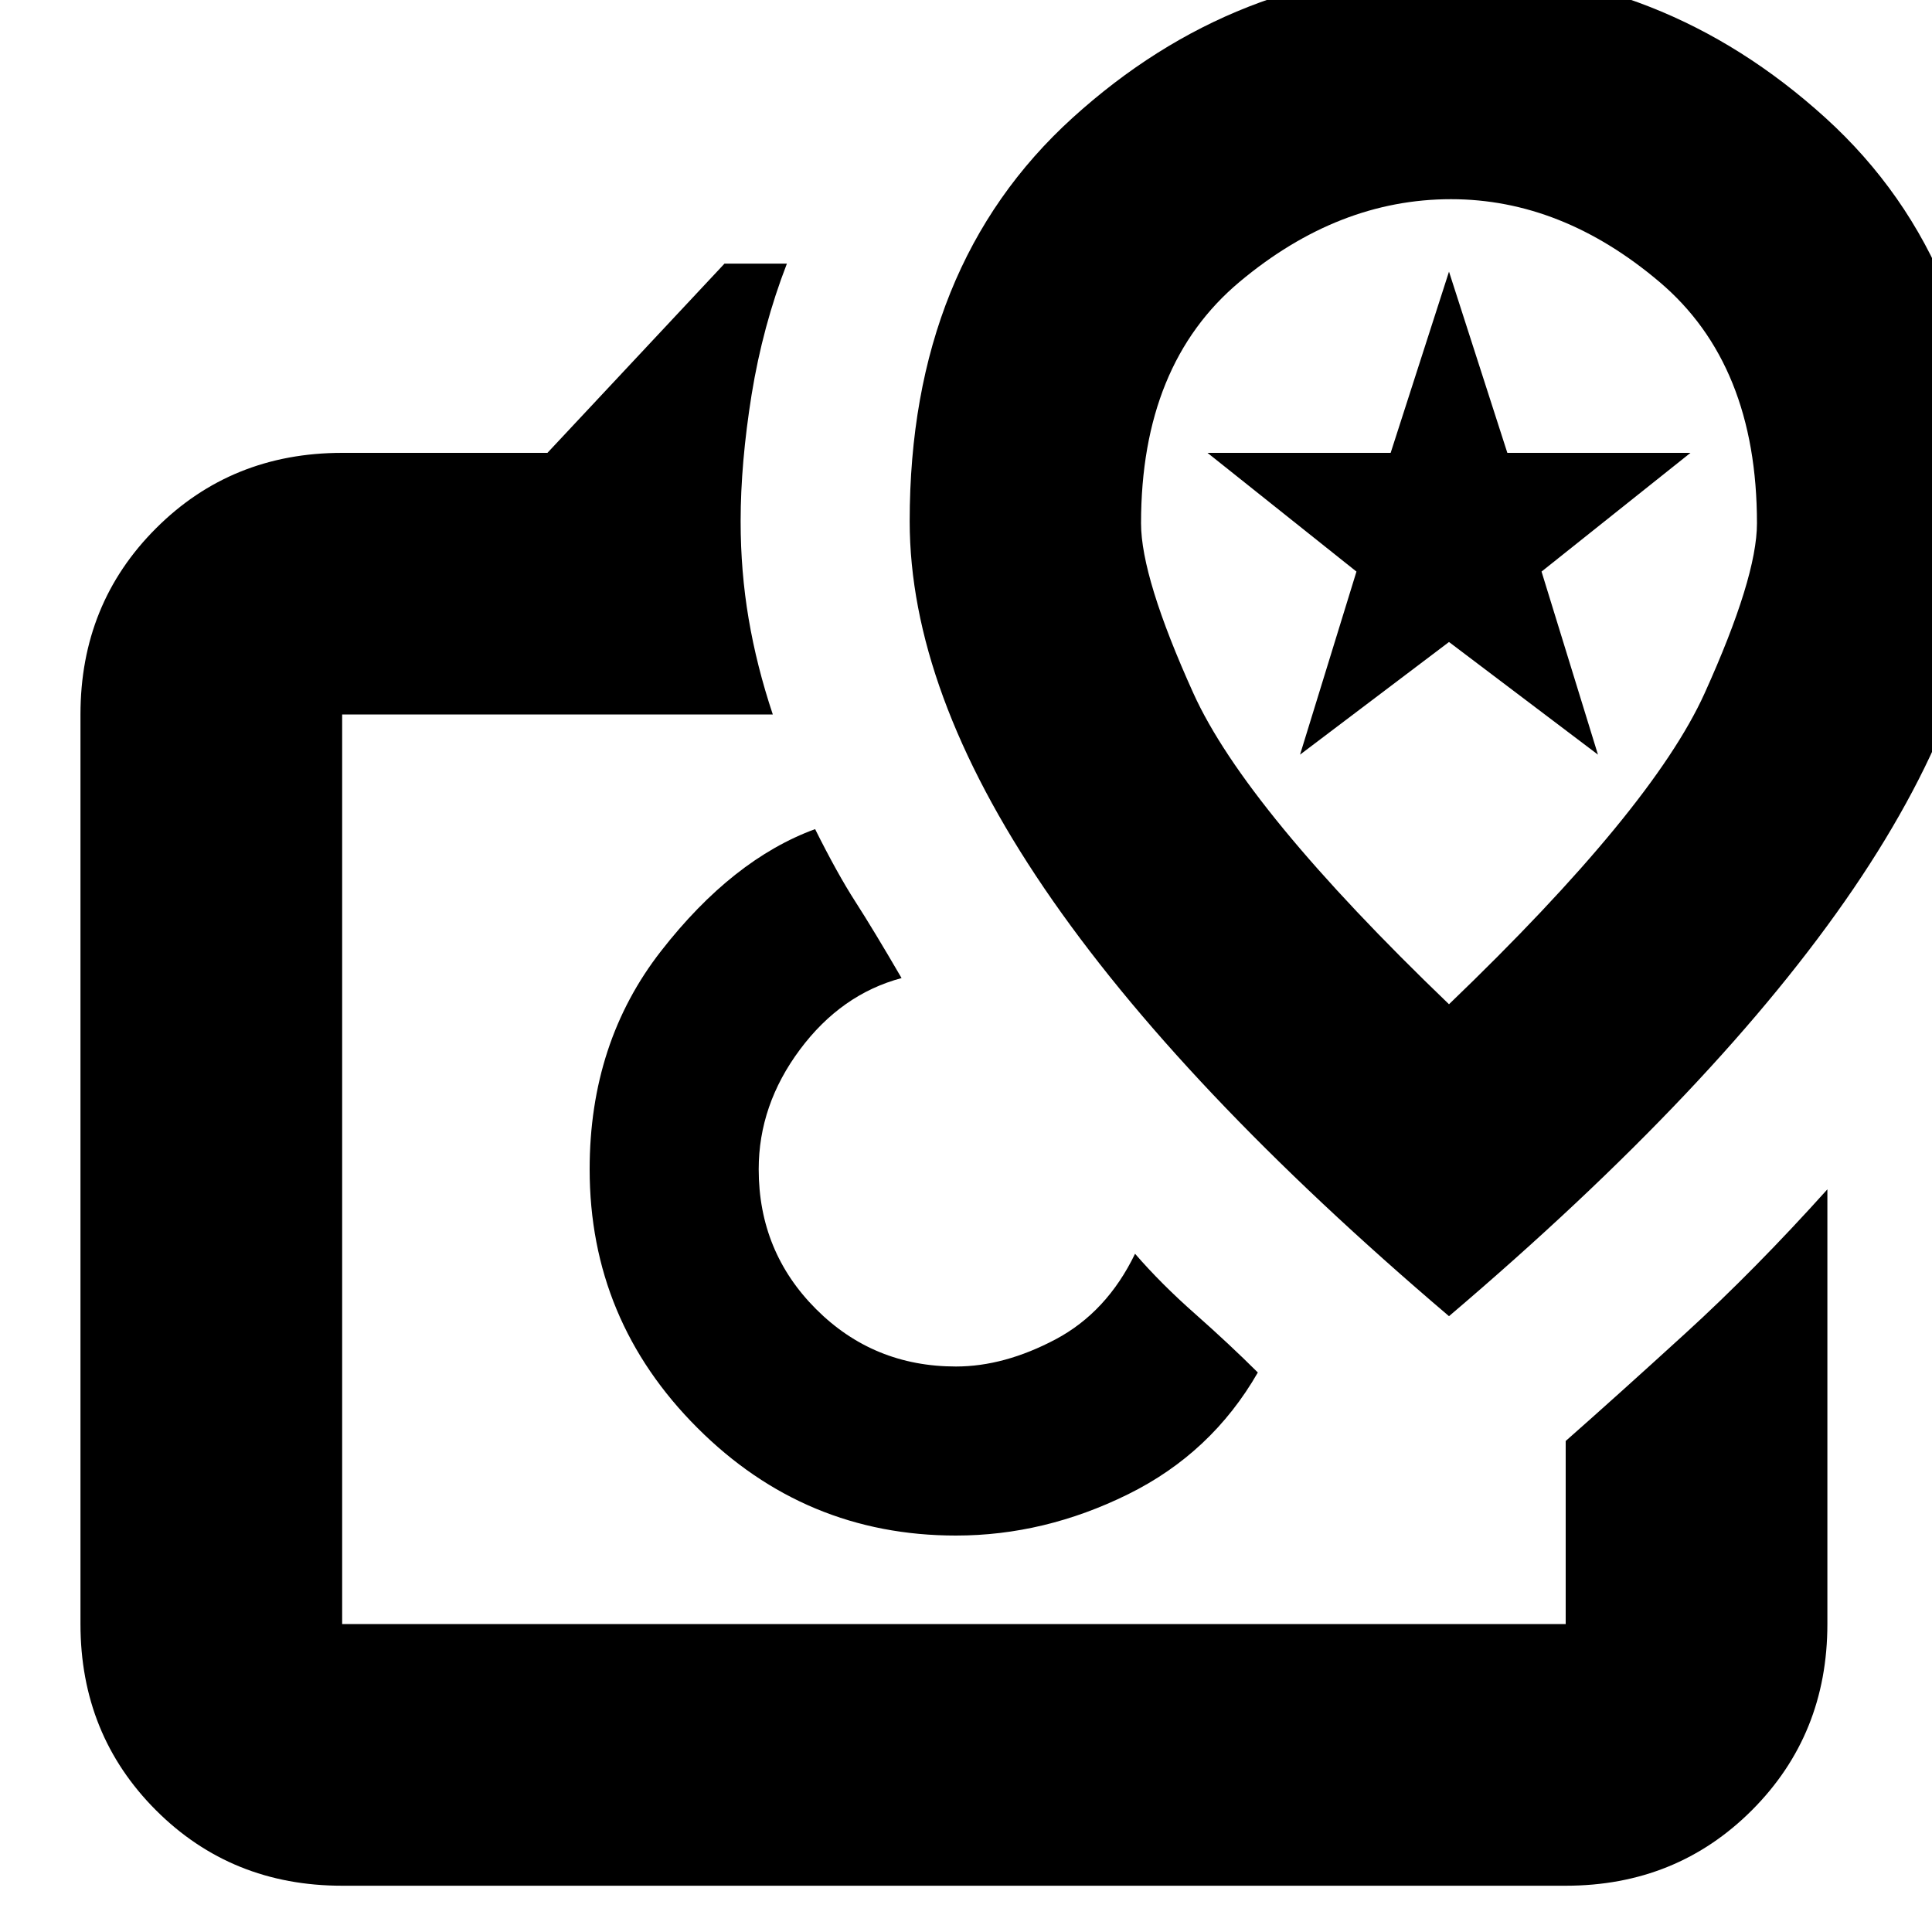 <svg xmlns="http://www.w3.org/2000/svg" height="20" width="20"><path d="M3.542 19.521q-1.146 0-1.927-.781-.782-.782-.782-1.928V7.396q0-1.146.782-1.927.781-.781 1.927-.781h2.125L7.5 2.729h.646q-.25.646-.365 1.354-.114.709-.114 1.313 0 .521.083 1.01.083.49.25.99H3.542v9.416h12.666v-1.895q.521-.459 1.24-1.115.719-.656 1.469-1.49v4.5q0 1.146-.782 1.928-.781.781-1.927.781Zm6.354-3.625q.916 0 1.781-.427.865-.427 1.344-1.261-.292-.291-.646-.604-.354-.312-.625-.625-.292.604-.823.886-.531.281-1.031.281-.854 0-1.448-.594t-.594-1.448q0-.666.427-1.239.427-.573 1.052-.74-.291-.5-.479-.792-.187-.291-.416-.75-.855.313-1.594 1.261-.74.948-.74 2.26 0 1.563 1.115 2.677 1.114 1.115 2.677 1.115ZM15 13.625q2.792-2.375 4.188-4.427 1.395-2.052 1.395-3.802 0-2.646-1.687-4.177Q17.208-.312 15-.312t-3.896 1.531Q9.417 2.75 9.417 5.396q0 1.75 1.395 3.802Q12.208 11.25 15 13.625Zm0-3.229q-2.104-2.021-2.646-3.219-.542-1.198-.542-1.76 0-1.646 1.021-2.5 1.021-.855 2.188-.855 1.146 0 2.156.855 1.011.854 1.011 2.5 0 .562-.542 1.76T15 10.396Zm-1.542-2.584.584-1.895L12.5 4.688h1.896L15 2.812l.604 1.876H17.5l-1.542 1.229.584 1.895L15 6.646Zm-3.583 4.292ZM15 5.917Z"/></svg>